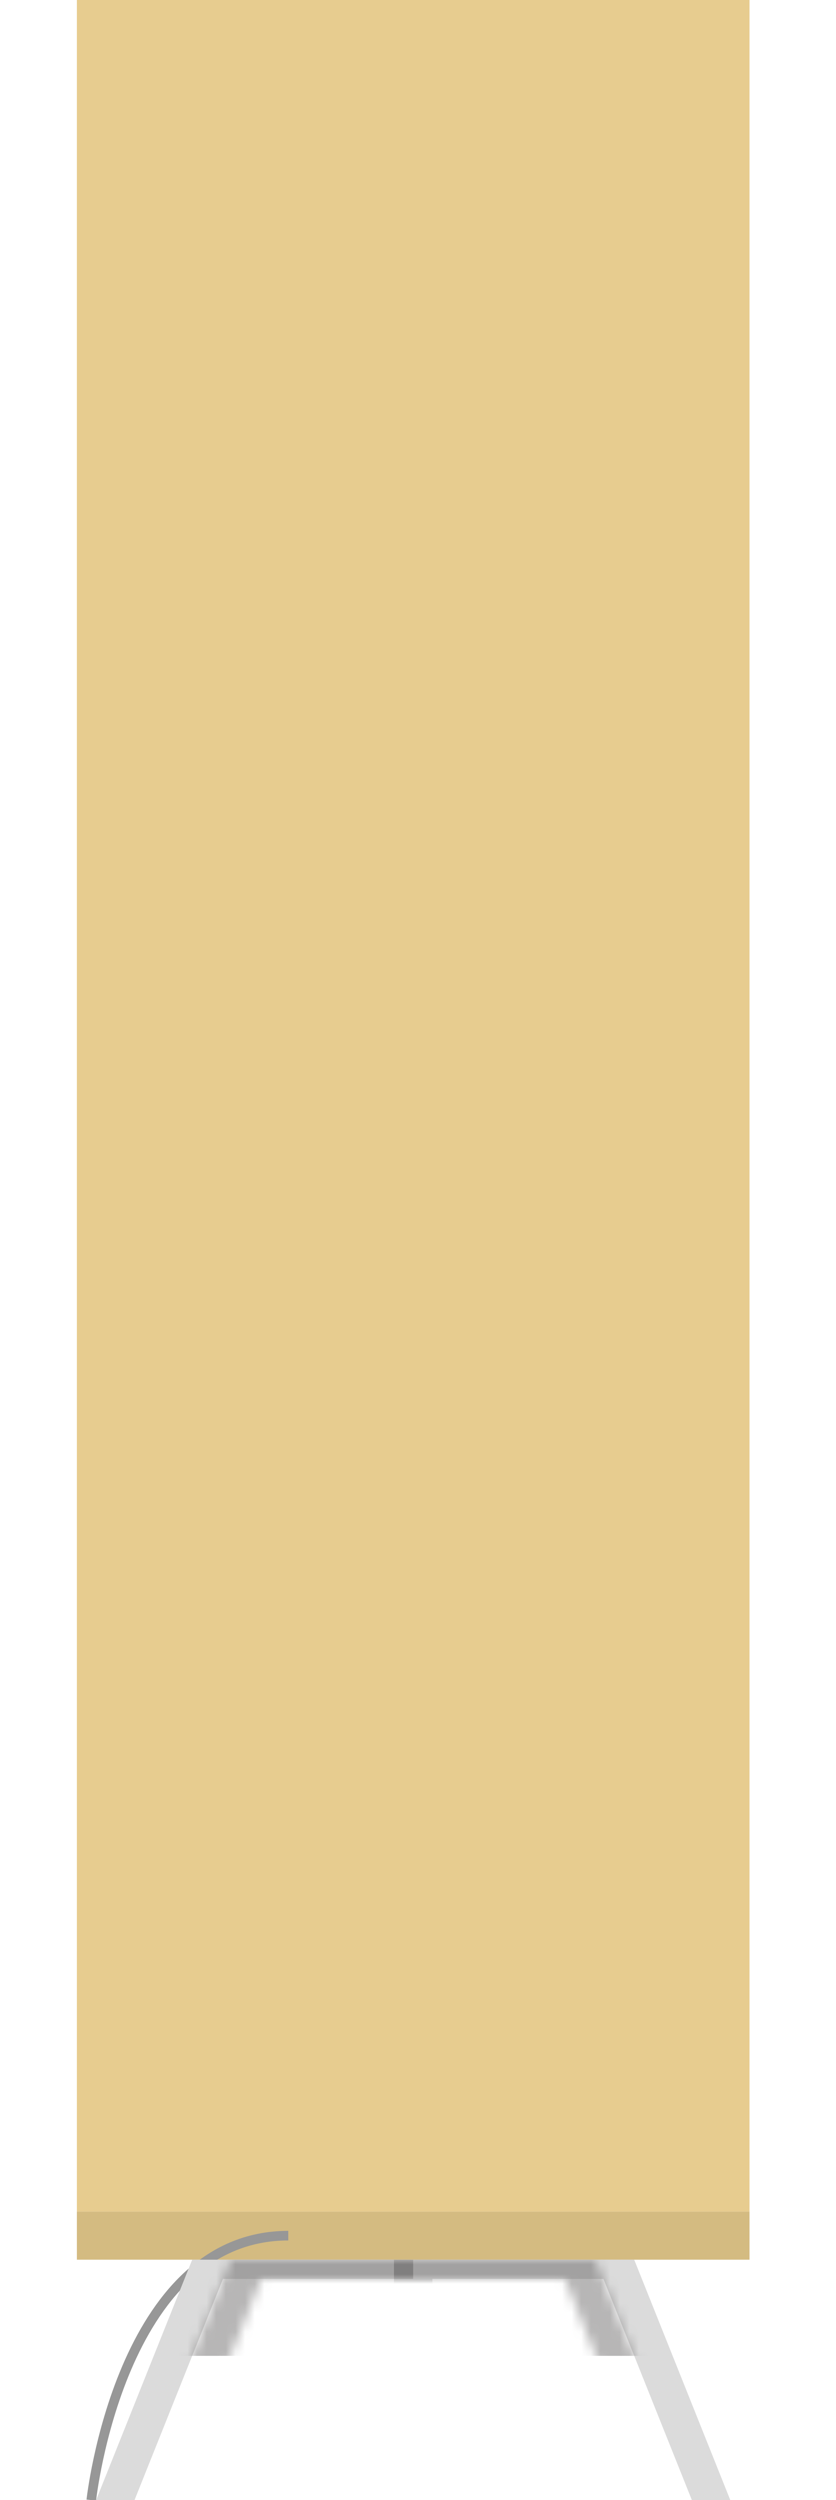 <?xml version="1.0" encoding="UTF-8" standalone="no"?>
<svg width="87px" height="260px" viewBox="0 0 87 260" version="1.1" xmlns="http://www.w3.org/2000/svg" xmlns:xlink="http://www.w3.org/1999/xlink" xmlns:sketch="http://www.bohemiancoding.com/sketch/ns">
    <!-- Generator: Sketch 3.2.1 (9971) - http://www.bohemiancoding.com/sketch -->
    <title>table_veritcal</title>
    <desc>Created with Sketch.</desc>
    <defs>
        <path d="M13,0 L10,0 L0,25 L4,25 L13.2,2 L33,2 L33,0 L13,0 Z" id="path-1"></path>
        <path d="M13,0 L10,0 L0,25 L4,25 L13.2,2 L33,2 L33,0 L13,0 Z" id="path-3"></path>
    </defs>
    <g id="Page-1" stroke="none" stroke-width="1" fill="none" fill-rule="evenodd" sketch:type="MSPage">
        <g id="table_veritcal" sketch:type="MSArtboardGroup">
            <rect id="Rectangle-314" fill="#E7CC8F" sketch:type="MSShapeGroup" transform="translate(43, 115) rotate(-270) translate(-43, -115) " x="-72" y="80" width="230" height="70"></rect>
            <rect id="Rectangle-360" fill="#D4BB81" sketch:type="MSShapeGroup" x="8" y="230" width="70" height="5"></rect>
            <path id="Path-41" stroke="#979797" sketch:type="MSShapeGroup" d="M9.5,260 C9.5,260 12.5,232.5 30,232.5"></path>
            <g id="Rectangle-361-+-Rectangle-365" sketch:type="MSLayerGroup" transform="translate(10, 235)">
                <mask id="mask-2" sketch:name="Rectangle 361" fill="white">
                    <use xlink:href="#path-1"></use>
                </mask>
                <use id="Rectangle-361" fill="#DBDBDB" sketch:type="MSShapeGroup" xlink:href="#path-1"></use>
                <rect id="Rectangle-365" fill-opacity="0.413" fill="#504E4E" sketch:type="MSShapeGroup" mask="url(#mask-2)" x="4" y="0" width="31" height="10"></rect>
            </g>
            <g id="Rectangle-361-+-Rectangle-366" sketch:type="MSLayerGroup" transform="translate(59.5, 247.5) scale(-1, 1) translate(-59.5, -247.5) translate(43, 235)">
                <mask id="mask-4" sketch:name="Rectangle 361" fill="white">
                    <use xlink:href="#path-3"></use>
                </mask>
                <use id="Rectangle-361" fill="#DBDBDB" sketch:type="MSShapeGroup" xlink:href="#path-3"></use>
                <rect id="Rectangle-365" fill-opacity="0.413" fill="#504E4E" sketch:type="MSShapeGroup" mask="url(#mask-4)" x="4" y="0" width="31" height="10"></rect>
            </g>
        </g>
    </g>
</svg>